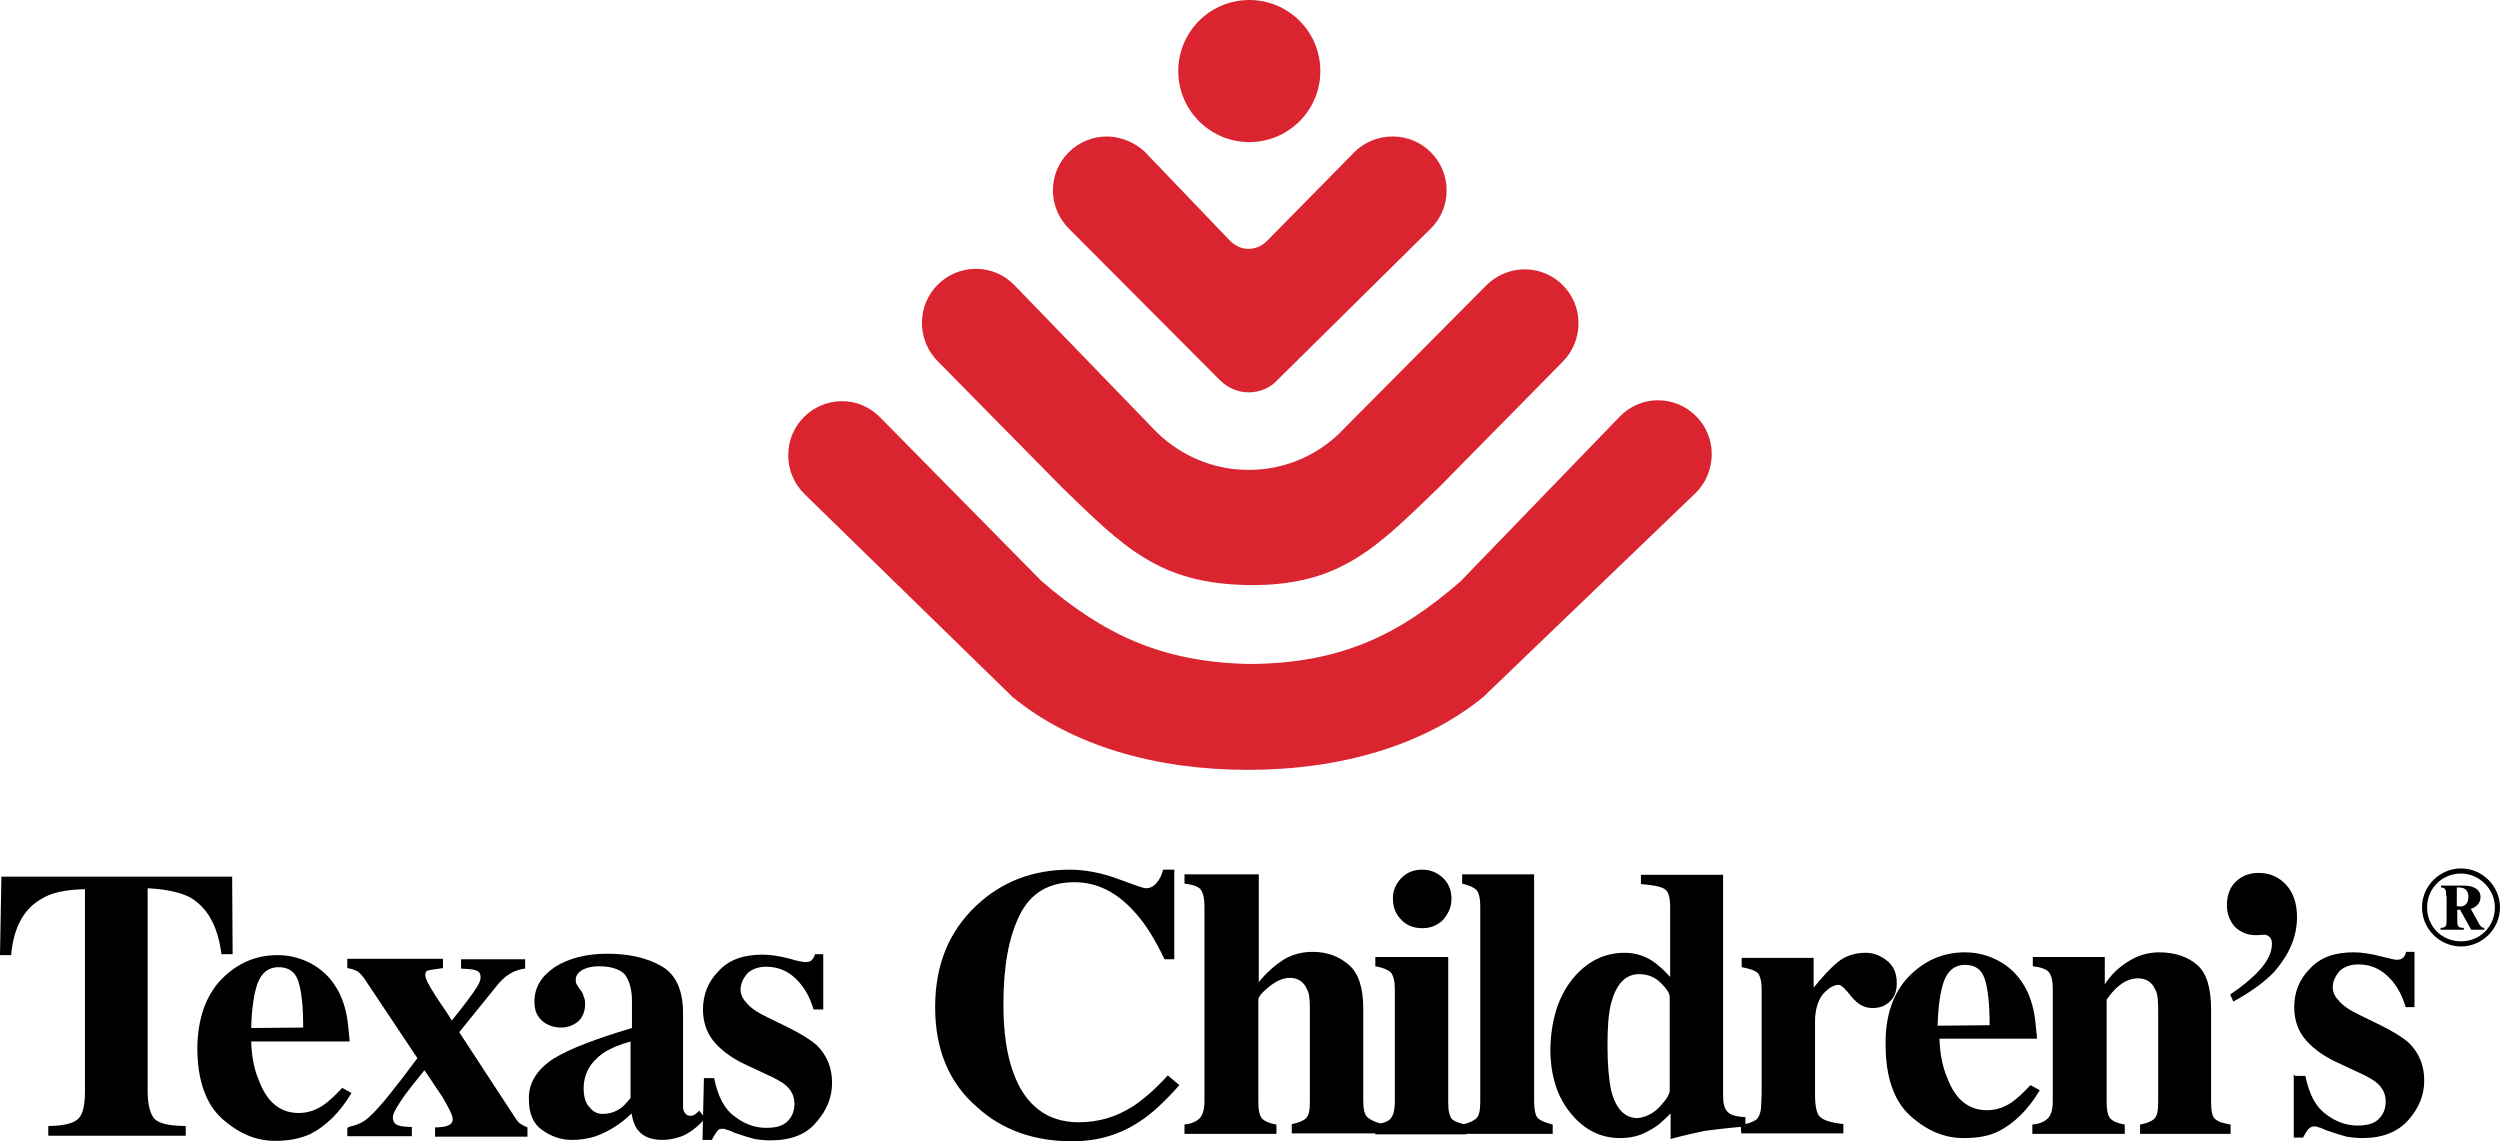 <svg xmlns="http://www.w3.org/2000/svg" viewBox="0 0 538.418 245.8"><g style="fill:#da2530" transform="translate(5.459 -4.2)"><path d="M218.9 129.4c13.2 11.3 25.6 17.4 44.7 17.8 19.6-.1 32.2-6.2 45.5-17.8l34.4-35.6c2.1-2.1 5-3.4 8.1-3.4 6.4 0 11.6 5.2 11.6 11.6 0 3.2-1.3 6.2-3.4 8.3l-45.8 44c-12.7 10.4-30.7 15.7-50.7 15.7-19.9 0-37.9-5.2-50.7-15.7l-44.9-43.8c-2.1-2.1-3.4-5-3.4-8.3 0-6.4 5.2-11.6 11.6-11.6 3.2 0 6 1.3 8.1 3.4z"/><path d="M242.7 96.3c5.2 5.6 12.6 9.1 20.7 9.1 8.3 0 15.7-3.5 20.9-9.2l30.2-30.4c2.1-2.2 5.2-3.6 8.4-3.6 6.4 0 11.6 5.2 11.6 11.6 0 3.2-1.3 6.2-3.4 8.3l-26.6 27c-13.4 12.9-21.3 21.4-41.2 21.1-19.2-.3-26.9-8.3-40-21L196.5 82c-2.1-2.1-3.4-5-3.4-8.3 0-6.4 5.2-11.6 11.6-11.6 3.4 0 6.3 1.4 8.4 3.6z"/><path d="M224.8 53.5c-2.1-2.1-3.5-5-3.5-8.3 0-6.4 5.2-11.6 11.6-11.6 3.1 0 6 1.3 8.1 3.2l18.5 19.3c1 1 2.4 1.7 3.9 1.7s2.8-.6 3.8-1.5l19.2-19.5c2.1-2 4.9-3.2 8.1-3.2 6.4 0 11.6 5.2 11.6 11.6 0 3.2-1.3 6.2-3.5 8.3L269.7 86c-1.5 1.7-3.8 2.7-6.2 2.7-2.5 0-4.6-1-6.3-2.7z"/><circle cx="263.6" cy="19.5" r="15.3"/></g><path d="M530.017 187.033c-4.6 0-8.4 3.8-8.4 8.4 0 4.6 3.8 8.4 8.4 8.4 4.6 0 8.4-3.8 8.4-8.4 0-4.6-3.8-8.4-8.4-8.4zm0 1.101c4 0 7.3 3.4 7.3 7.3 0 4.1-3.2 7.3-7.3 7.3s-7.299-3.2-7.299-7.3 3.2-7.3 7.3-7.3zm-4.299 2.6v.4c1.1 0 1.1.8 1.1 1.8v.099h.1v5c0 1.2-.001 1.8-1.301 1.8v.4h5v-.4c-1.4 0-1.399-.5-1.399-1.8v-2.1h.6l2.4 4.3h2.8v-.4c-.7 0-1.101-.8-1.401-1.4l-1.5-2.7c1.1-.3 2.101-1.2 2.101-2.5 0-1.7-1.501-2.5-3.601-2.5zm3.399.4h.5c1.7 0 2 1.2 2 2 0 1.1-.5 2.1-1.8 2.1-.3 0-.6-.1-.7-.1z"/><g style="fill:#000"><path d="M480.3 214.2c2.5-1.7 4.3-3.2 5.6-4.5 2.2-2.2 3.4-4.3 3.4-6.4 0-.6-.1-1-.4-1.4-.3-.3-.7-.6-1.3-.6-1 .1-1.5.1-1.8.1-1.8 0-3.2-.6-4.5-1.8-1.1-1.3-1.7-2.8-1.7-4.6 0-2.1.6-3.8 1.8-5 1.3-1.3 2.9-2 5-2 2.4 0 4.3.8 5.9 2.5 1.6 1.7 2.4 4.1 2.4 7 0 4.3-1.7 8.1-4.9 11.8-2.1 2.2-5 4.3-8.8 6.4zm14 17.5h2.2c.8 3.9 2.2 6.7 4.5 8.3 2.2 1.7 4.5 2.4 6.7 2.4 2.1 0 3.6-.4 4.6-1.4 1-1 1.5-2.2 1.5-3.8 0-1.5-.6-2.8-1.7-3.8-.6-.6-1.5-1.1-2.8-1.8l-6.2-2.9c-3.2-1.5-5.5-3.4-6.9-5.2-1.4-1.8-2.1-4.1-2.1-6.6 0-3.2 1.1-6 3.4-8.3 2.2-2.4 5.3-3.5 9.4-3.5 1.8 0 3.6.3 5.6.8 2 .5 3.2.8 3.6.8.7 0 1.1-.1 1.4-.4.3-.3.6-.7.7-1.3h1.8v11.9h-1.9c-.8-2.8-2.1-5-3.9-6.7-1.8-1.7-3.9-2.5-6.3-2.5-1.8 0-3.2.6-4.1 1.5-.8 1-1.4 2.1-1.4 3.4 0 1 .4 2 1.3 2.9.8 1 2.2 2 4.5 3.1l4.5 2.2c2.8 1.4 4.9 2.7 6.2 3.9 2.1 2.1 3.2 4.8 3.2 8 0 3.1-1.1 5.9-3.4 8.5-2.3 2.6-5.6 3.9-9.9 3.9-1.1 0-2.2-.1-3.4-.3-1.1-.3-2.5-.7-4.2-1.3l-1.4-.6c-.6-.1-.8-.3-1-.3h-.4c-.4 0-.8.1-1.3.6-.3.4-.7 1-1.1 1.8h-2v-13.6zm-56.7 10.5c1.5-.1 2.7-.6 3.4-1.3.7-.7 1.1-1.8 1.1-3.8v-24.2c0-1.7-.3-2.8-.8-3.5-.6-.7-1.8-1.1-3.5-1.3v-2h15.5v5.9c1.3-2 2.9-3.6 5-4.9 2-1.3 4.3-2 6.7-2 3.5 0 6.3 1 8.3 2.8 2 1.8 2.9 5 2.9 9.7v20c0 1.8.3 3.1 1 3.5.7.6 1.7.8 3.2 1.1v2h-19.5v-2c1.5-.3 2.5-.7 3.1-1.3.6-.6.8-1.7.8-3.5v-20c0-1.8-.1-3.4-.6-4.2-.7-1.7-2-2.5-3.8-2.5-1.4 0-2.8.6-3.9 1.5-1.3 1-2.1 2.1-2.8 3.1v22.1c0 1.8.3 2.9.8 3.5.6.6 1.5 1 3.1 1.3v2h-19.9v-2.1z"/><path d="M423.2 205.1c-4.8 0-8.8 1.8-12.2 5.3-3.3 3.5-5 8.4-4.9 14.6 0 7 1.8 12.1 5.3 15.3 3.7 3.3 7.4 4.8 11.5 4.8 3 0 5.4-.4 7.6-1.5 3.3-1.7 6.3-4.6 8.8-8.8l-2-1.1c-1.5 1.6-2.9 2.9-3.9 3.6-1.7 1.2-3.5 1.8-5.5 1.8-4 0-6.8-2.4-8.5-6.9-1-2.3-1.6-5.1-1.7-8.5h21c0-.7-.2-1.8-.3-3.2-.3-3.1-1-5.4-2-7.4-1.3-2.5-3.1-4.5-5.5-5.9-2.4-1.4-5-2.1-7.7-2.1zm0 2.7c2.1 0 3.5.9 4.2 2.9.7 2 1.1 5.3 1.1 10.1l-11.2.1c.1-4.2.6-7.5 1.4-9.7.9-2.3 2.4-3.4 4.5-3.4z"/><path d="M374.9 242.2c1.5-.1 2.7-.6 3.4-1.1.6-.6 1-1.7 1-3.2l.1-2.4v-22.4c0-1.7-.3-2.9-.8-3.5-.6-.6-1.8-1-3.5-1.3v-2h15.5v6.4c1.8-2.2 3.5-4.1 5.2-5.5 1.7-1.4 3.8-2 6-2 1.7 0 3.2.6 4.6 1.7 1.4 1.1 2.1 2.7 2.1 4.8 0 1.7-.4 2.9-1.4 3.9-1 1-2.2 1.5-3.8 1.5-1.8 0-3.2-.8-4.6-2.5-1.3-1.7-2.2-2.5-2.7-2.5-1.1 0-2.2.7-3.4 2-1.1 1.4-1.7 3.4-1.7 5.9v15.7c0 2.7.4 4.5 1.3 5 .8.7 2.4 1.1 4.8 1.4v2h-22z"/><path d="M353.4 188.4v2c2.5.2 4.1.5 5 1 .9.5 1.3 1.8 1.3 3.9v15.1c-1.5-1.7-2.9-2.8-3.9-3.5-1.8-1.1-3.7-1.7-5.9-1.7-4.3 0-8.1 1.8-11.2 5.6-3.1 3.8-4.7 9-4.8 15.2 0 5.8 1.6 10.5 4.5 13.9 2.9 3.5 6.4 5.2 10.5 5.2 2.4 0 4.5-.5 6.6-1.8 1.4-.7 2.8-2 4.3-3.5v5.5c3.3-.9 5.7-1.4 7.1-1.7 1.3-.2 4.4-.6 9-1v-2c-1.8-.1-3.1-.4-3.8-1.1-.7-.7-1-1.8-1-3.5v-47.6Zm-.4 21.4c2 0 3.5.7 4.8 2 1.2 1.2 1.8 2.2 1.8 2.9v20.2c0 .7-.7 1.9-2.1 3.4-1.4 1.5-3 2.3-4.8 2.5-2.8 0-4.7-2-5.7-5.9-.5-2.3-.8-5.5-.8-9.7 0-3.9.2-7 .8-9.2 1.1-4.1 3.1-6.2 6-6.2zm-38.1 32.4c1.4-.3 2.5-.8 3.1-1.4.6-.6.8-1.8.8-3.6v-42c0-1.8-.3-2.9-.8-3.5-.6-.6-1.5-1-3.1-1.4v-2h15.5v48.9c0 1.8.3 3.1.8 3.6.6.6 1.7 1 3.2 1.4v2h-19.7v-2z"/><path d="M306.3 187.3c-1.7 0-3.2.5-4.5 1.8-1.2 1.3-1.9 2.8-1.8 4.5 0 1.7.5 3.2 1.8 4.5 1.1 1.2 2.7 1.8 4.5 1.8 1.7 0 3.2-.5 4.5-1.8 1.1-1.3 1.8-2.7 1.8-4.5 0-1.7-.5-3.2-1.8-4.5-1.3-1.2-2.7-1.8-4.5-1.8zm-10.1 18.8v2c1.7.3 2.8.8 3.4 1.4.5.7.8 1.8.8 3.5v24.2c0 1.8-.3 3.2-1.1 3.9-.5.5-1.5.8-2.9 1.1l-.2 2.1h19.6v-2c-1.6-.5-2.5-.7-3.1-1.3-.5-.6-.8-1.7-.8-3.5v-31.4z"/><path d="M254.9 242.2c1.5-.1 2.7-.6 3.4-1.3.7-.7 1.1-1.8 1.1-3.8v-42c0-1.7-.3-2.8-.8-3.5-.5-.7-1.8-1.1-3.5-1.3v-2h16v23.2c1.7-2.1 3.5-3.6 5.3-4.8 1.8-1.1 3.9-1.7 6.3-1.7 3.2 0 5.7 1 7.8 2.8 2.1 1.8 3.1 5 3.1 9.4v19.9c0 1.8.3 3.1 1 3.6.7.6 1.7 1 3.2 1.4v2h-19.6v-2c1.5-.3 2.5-.7 3.1-1.3.6-.6.8-1.7.8-3.5v-20c0-1.8-.1-3.4-.6-4.2-.7-1.7-2-2.5-3.8-2.5-1.4 0-2.9.7-4.5 2s-2.2 2.2-2.2 2.7v22.1c0 1.8.3 2.9.8 3.5.6.6 1.5 1 3.1 1.3v2h-19.8v-2.1zm-14.1-52.9c3.5 1.3 5.5 2 5.9 2 1.1 0 1.8-.4 2.5-1.3.7-.8 1-1.7 1.3-2.7h2.4v19.3h-2.1c-2-4.2-4.1-7.6-6.2-9.9-3.9-4.5-8.3-6.7-13.2-6.7-5.6 0-9.5 2.4-11.8 7.1-2.4 4.8-3.5 11.2-3.5 19.2 0 5.9.7 10.8 2.1 14.6 2.5 7.1 7.3 10.8 14.1 10.8 4.2 0 8.1-1.1 11.8-3.5 2.1-1.4 4.6-3.5 7.4-6.6l2.5 2.1c-3.2 3.6-6 6.2-8.5 7.8-4.3 2.9-9.2 4.3-14.6 4.3-8.1 0-15-2.4-20.4-7.3-6.2-5.3-9.1-12.6-9.1-21.6 0-9 2.9-16.2 8.8-21.8 5.5-5.2 12.2-7.8 20.2-7.8 3.4 0 6.9.7 10.4 2zm-89.2 42.9h2.2c.8 3.9 2.2 6.7 4.5 8.3 2.2 1.7 4.5 2.4 6.7 2.4 2.1 0 3.6-.4 4.6-1.4 1-1 1.5-2.2 1.5-3.8 0-1.5-.6-2.8-1.7-3.8-.6-.6-1.5-1.1-2.8-1.8l-6.2-2.9c-3.2-1.5-5.5-3.4-6.9-5.2-1.4-1.8-2.1-4.1-2.1-6.6 0-3.2 1.1-6 3.4-8.3 2.2-2.4 5.3-3.5 9.4-3.5 1.8 0 3.6.3 5.6.8 2 .6 3.2.8 3.6.8.7 0 1.1-.1 1.4-.4.3-.3.6-.7.7-1.3h1.8v11.9h-2.1c-.8-2.8-2.1-5-3.9-6.7-1.8-1.7-3.9-2.5-6.3-2.5-1.8 0-3.2.6-4.1 1.5-.8 1-1.4 2.1-1.4 3.4 0 1 .4 2 1.3 2.9.8 1 2.2 2 4.5 3.1l4.5 2.2c2.8 1.4 4.9 2.7 6.2 3.9 2.1 2.1 3.2 4.8 3.2 8 0 3.1-1.1 5.9-3.4 8.5-2.2 2.7-5.6 3.9-9.9 3.9-1.1 0-2.2-.1-3.4-.3-1.1-.3-2.5-.7-4.2-1.3l-1.4-.6c-.6-.1-.8-.3-1-.3h-.4c-.4 0-.8.1-1.1.6-.3.4-.7 1-1.1 1.8h-2z"/><path d="M130.7 205.4c-4.4 0-8.2 1-11.1 2.8-3 2-4.5 4.4-4.5 7.6 0 1.9.6 3.1 1.7 4.1 1.2 1 2.6 1.4 4.1 1.4 1.4 0 2.6-.5 3.6-1.3.9-.8 1.5-2.1 1.5-3.6 0-.7 0-1.2-.3-1.8-.1-.5-.4-1.1-.8-1.5l-.4-.6c-.1-.3-.3-.4-.4-.7-.1-.2-.1-.5-.1-.8 0-.8.4-1.5 1.4-2.1.9-.5 2.1-.8 3.6-.8 2.7 0 4.6.7 5.6 1.8.9 1.3 1.5 3.1 1.5 5.5v6c-7.7 2.3-13.3 4.4-16.9 6.6-3.5 2.3-5.4 5.2-5.3 8.7 0 3.1.9 5.3 2.9 6.7 2 1.4 4.1 2.1 6.3 2.1 1.7 0 3.4-.2 5.2-.8 2.8-1 5.5-2.7 7.7-4.9.3 1.6.7 2.8 1.4 3.6 1.1 1.4 2.9 2.1 5.3 2.1 1.4 0 2.6-.3 3.9-.7 1.9-.7 3.6-2.1 5.3-3.9l-1.3-1.7c-.6.6-1 .9-1.3 1-.2.1-.5.1-.8.1-.3 0-.7-.2-1-.6-.3-.4-.4-.9-.4-1.5v-20c0-4.9-1.5-8.3-4.6-10.1-3.3-1.9-7.2-2.7-11.8-2.7zm5.1 18.9v12.2c-.8.9-1.5 1.8-2.2 2.2-1.1.8-2.4 1.2-3.8 1.2-1.1 0-2-.4-2.8-1.4-.9-.9-1.3-2.3-1.3-4.1 0-3.1 1.4-5.6 4.2-7.6 1.7-1.1 3.7-1.9 5.9-2.5zm-60.7 18.4c1.4-.3 2.5-.7 3.5-1.4s2.5-2.2 4.5-4.6c.8-1 2-2.5 3.4-4.3 1.4-1.8 2.5-3.4 3.4-4.5l-10.8-16.2c-.8-1.3-1.5-2.1-2.1-2.5-.6-.3-1.3-.6-2.2-.7v-2h20.6v2c-2 .3-3.1.4-3.4.6-.3.1-.4.4-.4 1s.7 2 2.1 4.2c1.4 2.2 2.7 3.9 3.6 5.5 2.8-3.5 4.6-5.9 5.2-6.9.7-1 1-1.8 1-2.4 0-.8-.3-1.3-1-1.5-.7-.3-1.7-.3-3.2-.4v-2h13.8v2c-1 .1-1.8.4-2.5.7-1.3.6-2.2 1.4-3.2 2.5l-8.5 10.5 12.3 18.8c.3.4.6.8 1 1 .4.3.8.4 1.4.7v2H93.7v-2c1.1 0 2.1-.1 2.8-.4.7-.3 1-.7 1-1.4 0-.4-.3-1.3-.8-2.2-.3-.6-.8-1.5-1.5-2.7-.4-.6-1-1.5-1.7-2.5-.7-1.1-1.4-2.1-2.1-3.1-1.8 2.2-3.1 3.9-4.1 5.2-1.8 2.5-2.7 4.2-2.7 4.9 0 .8.3 1.4 1 1.7.7.3 1.7.4 3.1.4v2H74.8V243z"/><path d="M73.7 234.3c-1.5 1.6-2.9 2.9-3.9 3.6-1.7 1.2-3.5 1.8-5.5 1.8-4 0-6.8-2.4-8.5-6.9-1-2.3-1.6-5.1-1.7-8.5h21.2c0-.7-.2-1.8-.3-3.2-.3-3.1-1-5.4-2-7.4-1.3-2.5-3.1-4.5-5.5-5.9-2.4-1.4-5-2.1-7.7-2.1-4.8 0-8.8 1.8-12.2 5.3-3.3 3.5-5 8.4-5.1 14.6 0 7 1.8 12.1 5.3 15.3 3.7 3.3 7.4 4.8 11.5 4.8 3 0 5.4-.5 7.6-1.5 3.3-1.7 6.3-4.6 8.8-8.8zm-18.2-22.6c.9-2.3 2.4-3.4 4.5-3.4s3.5.9 4.2 2.9c.7 2 1.1 5.3 1.1 10.1l-11.2.1c.1-4.2.6-7.5 1.4-9.7z"/><path d="M.3 188.8H50l.1 16.7h-2.4c-.8-6-2.9-9.9-6.7-12.2-2.1-1.1-5.2-1.8-9.2-2V235c0 3.1.6 5 1.5 6 1.1 1 3.2 1.5 6.7 1.5v2.1H10.4v-2.1c3.2 0 5.5-.6 6.4-1.5 1.1-1 1.5-3.1 1.5-6v-43.5c-4.1.1-7.1.7-9.2 2-3.9 2.1-6.2 6.2-6.7 12.2H0Z"/></g></svg>